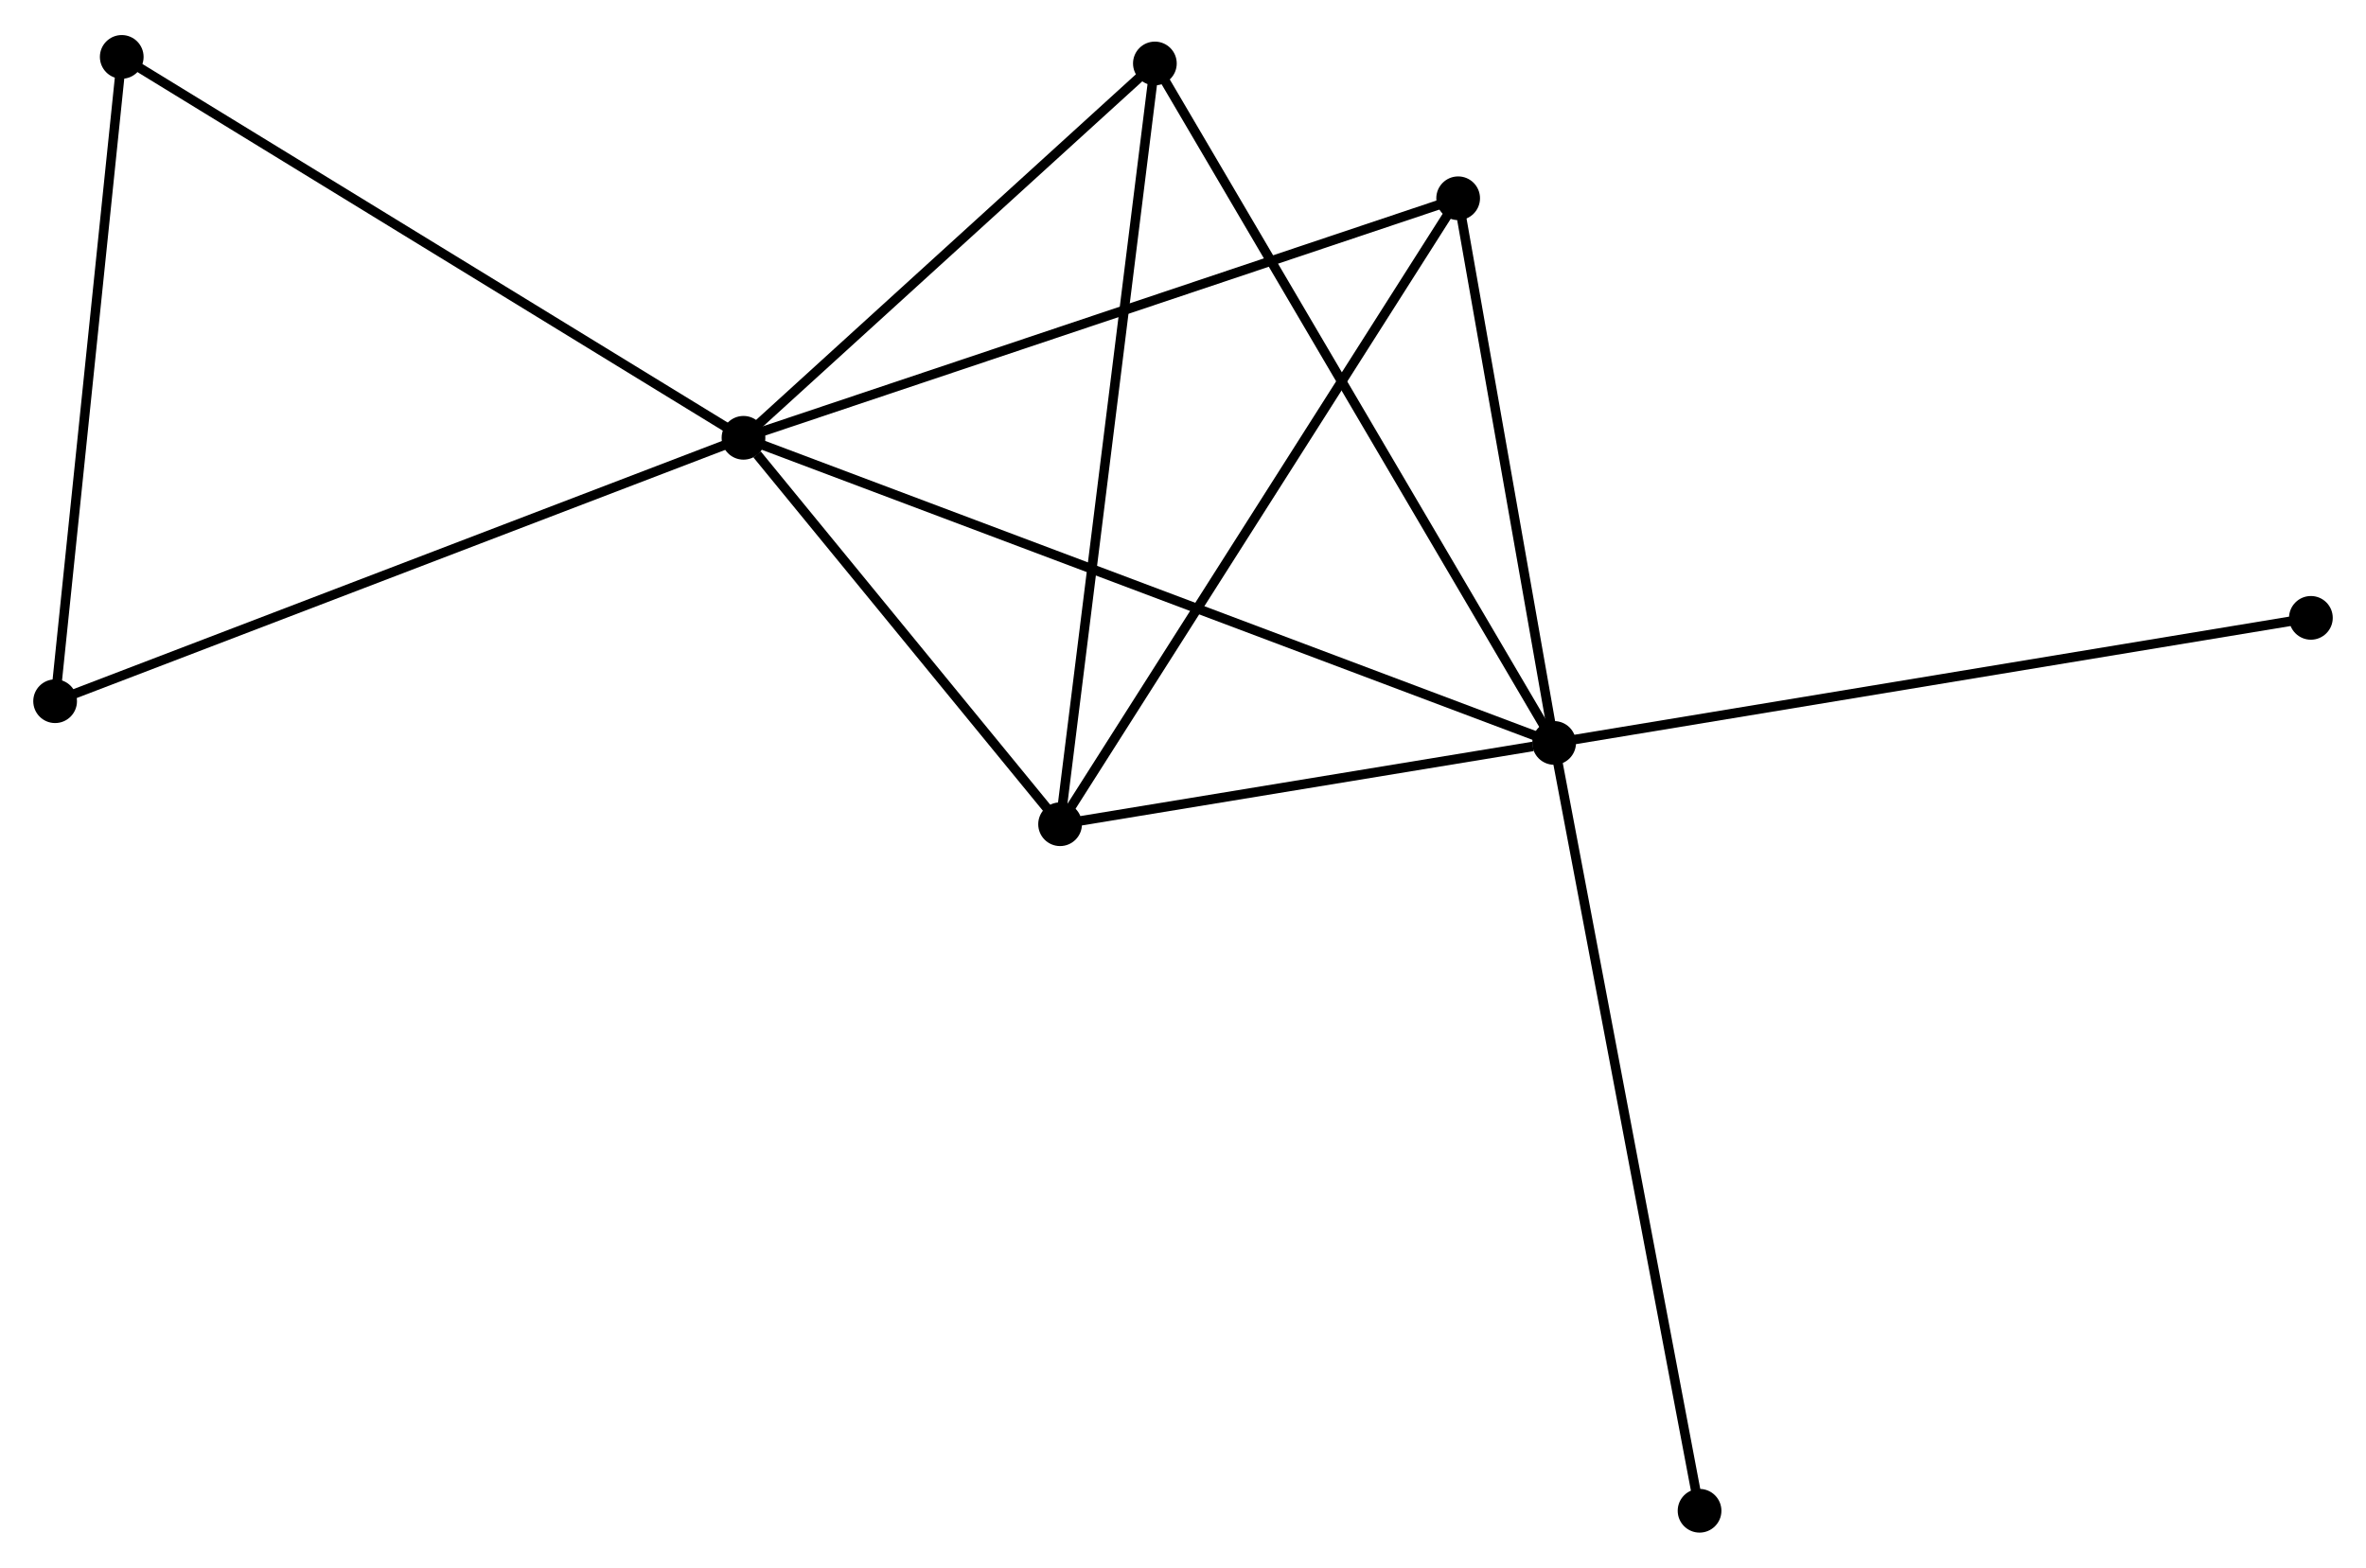 <?xml version="1.0" encoding="UTF-8" standalone="no"?>
<!DOCTYPE svg PUBLIC "-//W3C//DTD SVG 1.1//EN"
 "http://www.w3.org/Graphics/SVG/1.1/DTD/svg11.dtd">
<!-- Generated by graphviz version 2.36.0 (20140111.2315)
 -->
<!-- Title: %3 Pages: 1 -->
<svg width="249pt" height="165pt"
 viewBox="0.00 0.00 248.98 164.61" xmlns="http://www.w3.org/2000/svg" xmlns:xlink="http://www.w3.org/1999/xlink">
<g id="graph0" class="graph" transform="scale(1 1) rotate(0) translate(4 160.612)">
<title>%3</title>
<!-- 0 -->
<g id="node1" class="node"><title>0</title>
<ellipse fill="black" stroke="black" cx="74.239" cy="-114.724" rx="1.8" ry="1.8"/>
</g>
<!-- 1 -->
<g id="node2" class="node"><title>1</title>
<ellipse fill="black" stroke="black" cx="159.545" cy="-82.611" rx="1.8" ry="1.8"/>
</g>
<!-- 0&#45;&#45;1 -->
<g id="edge1" class="edge"><title>0&#45;&#45;1</title>
<path fill="none" stroke="black" d="M76.021,-114.053C87.122,-109.874 146.7,-87.446 157.773,-83.278"/>
</g>
<!-- 2 -->
<g id="node3" class="node"><title>2</title>
<ellipse fill="black" stroke="black" cx="107.556" cy="-74.055" rx="1.8" ry="1.8"/>
</g>
<!-- 0&#45;&#45;2 -->
<g id="edge2" class="edge"><title>0&#45;&#45;2</title>
<path fill="none" stroke="black" d="M75.671,-112.976C81.151,-106.287 100.76,-82.351 106.167,-75.751"/>
</g>
<!-- 3 -->
<g id="node4" class="node"><title>3</title>
<ellipse fill="black" stroke="black" cx="117.531" cy="-154.122" rx="1.8" ry="1.8"/>
</g>
<!-- 0&#45;&#45;3 -->
<g id="edge3" class="edge"><title>0&#45;&#45;3</title>
<path fill="none" stroke="black" d="M75.679,-116.035C82.252,-122.016 109.365,-146.691 116.041,-152.766"/>
</g>
<!-- 4 -->
<g id="node5" class="node"><title>4</title>
<ellipse fill="black" stroke="black" cx="149.445" cy="-139.934" rx="1.8" ry="1.8"/>
</g>
<!-- 0&#45;&#45;4 -->
<g id="edge4" class="edge"><title>0&#45;&#45;4</title>
<path fill="none" stroke="black" d="M76.098,-115.347C86.503,-118.835 137.416,-135.902 147.651,-139.332"/>
</g>
<!-- 5 -->
<g id="node6" class="node"><title>5</title>
<ellipse fill="black" stroke="black" cx="8.811" cy="-154.812" rx="1.8" ry="1.8"/>
</g>
<!-- 0&#45;&#45;5 -->
<g id="edge5" class="edge"><title>0&#45;&#45;5</title>
<path fill="none" stroke="black" d="M72.622,-115.715C63.648,-121.213 20.044,-147.93 10.612,-153.708"/>
</g>
<!-- 6 -->
<g id="node7" class="node"><title>6</title>
<ellipse fill="black" stroke="black" cx="1.8" cy="-87.002" rx="1.8" ry="1.8"/>
</g>
<!-- 0&#45;&#45;6 -->
<g id="edge6" class="edge"><title>0&#45;&#45;6</title>
<path fill="none" stroke="black" d="M72.448,-114.039C62.426,-110.203 13.386,-91.436 3.528,-87.663"/>
</g>
<!-- 1&#45;&#45;2 -->
<g id="edge7" class="edge"><title>1&#45;&#45;2</title>
<path fill="none" stroke="black" d="M157.311,-82.243C148.759,-80.836 118.161,-75.8 109.724,-74.412"/>
</g>
<!-- 1&#45;&#45;3 -->
<g id="edge8" class="edge"><title>1&#45;&#45;3</title>
<path fill="none" stroke="black" d="M158.506,-84.378C152.694,-94.272 124.251,-142.684 118.533,-152.416"/>
</g>
<!-- 1&#45;&#45;4 -->
<g id="edge9" class="edge"><title>1&#45;&#45;4</title>
<path fill="none" stroke="black" d="M159.209,-84.518C157.675,-93.221 151.35,-129.121 149.792,-137.961"/>
</g>
<!-- 7 -->
<g id="node8" class="node"><title>7</title>
<ellipse fill="black" stroke="black" cx="239.181" cy="-95.774" rx="1.8" ry="1.8"/>
</g>
<!-- 1&#45;&#45;7 -->
<g id="edge10" class="edge"><title>1&#45;&#45;7</title>
<path fill="none" stroke="black" d="M161.513,-82.936C172.531,-84.757 226.444,-93.669 237.282,-95.46"/>
</g>
<!-- 8 -->
<g id="node9" class="node"><title>8</title>
<ellipse fill="black" stroke="black" cx="174.849" cy="-1.8" rx="1.8" ry="1.8"/>
</g>
<!-- 1&#45;&#45;8 -->
<g id="edge11" class="edge"><title>1&#45;&#45;8</title>
<path fill="none" stroke="black" d="M159.923,-80.613C162.041,-69.433 172.401,-14.725 174.484,-3.728"/>
</g>
<!-- 2&#45;&#45;3 -->
<g id="edge12" class="edge"><title>2&#45;&#45;3</title>
<path fill="none" stroke="black" d="M107.803,-76.034C109.183,-87.112 115.935,-141.316 117.293,-152.212"/>
</g>
<!-- 2&#45;&#45;4 -->
<g id="edge13" class="edge"><title>2&#45;&#45;4</title>
<path fill="none" stroke="black" d="M108.592,-75.684C114.337,-84.719 142.254,-128.624 148.292,-138.12"/>
</g>
<!-- 5&#45;&#45;6 -->
<g id="edge14" class="edge"><title>5&#45;&#45;6</title>
<path fill="none" stroke="black" d="M8.609,-152.855C7.585,-142.953 2.984,-98.454 1.99,-88.838"/>
</g>
</g>
</svg>
